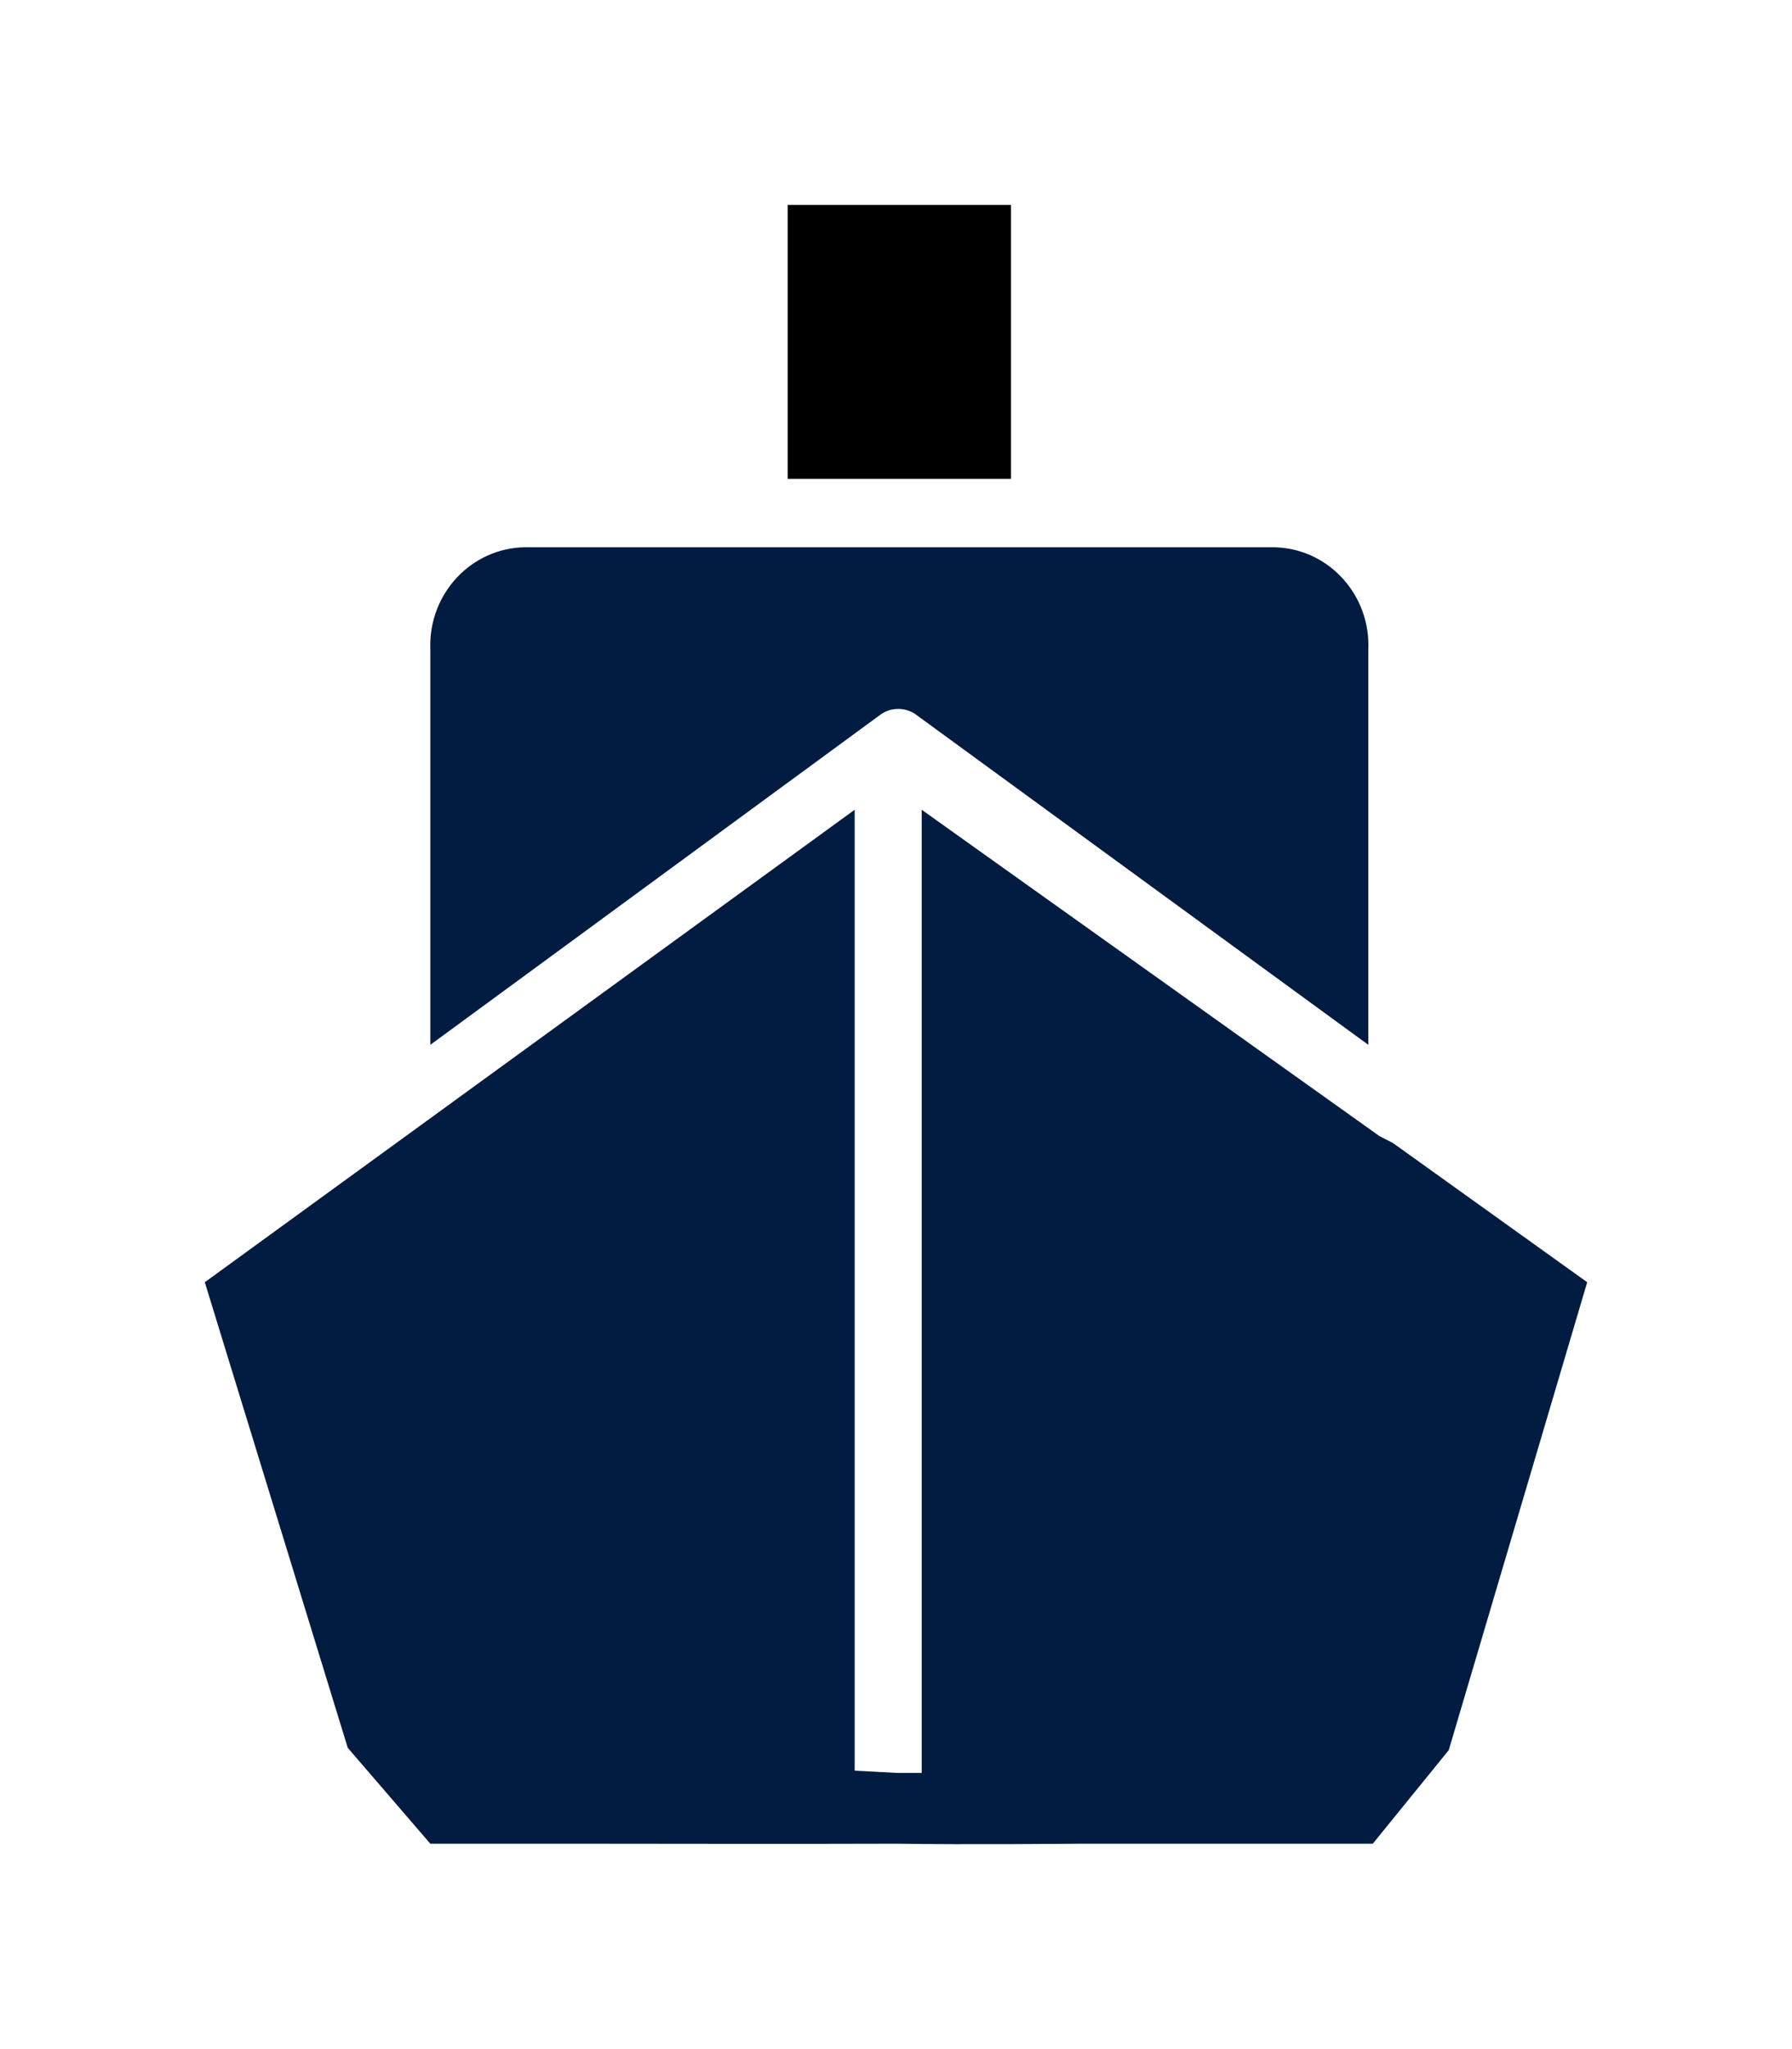<svg viewBox="0 0 35 40" xmlns="http://www.w3.org/2000/svg">
<g filter="url(#filter0_d)">
<path d="M8.405 16.396L17.216 9.936C17.416 9.806 17.671 9.806 17.871 9.936L26.725 16.396V8.688C26.774 7.631 25.974 6.734 24.94 6.685C24.924 6.684 24.909 6.684 24.893 6.683H10.238C9.202 6.707 8.381 7.583 8.404 8.641C8.404 8.657 8.405 8.672 8.405 8.688V16.396Z" fill="#011C40"/>
<path d="M19.746 0H15.384V5.347H19.746V0Z" />
<path d="M28.296 30.164L31 21.03L27.205 18.312L26.943 18.178L18.002 11.807V30.609H17.522L16.693 30.565V11.807L4 21.03L6.792 30.119L8.404 31.99C8.404 31.99 9.762 31.99 11.158 31.99C11.158 31.99 16.247 31.997 17.522 31.99C18.82 32.012 21.125 31.99 21.125 31.99H26.813L28.296 30.164Z" fill="#011C40"/>
</g>
<defs>
<filter id="filter0_d" x="0" y="0" width="35" height="40" filterUnits="userSpaceOnUse" color-interpolation-filters="sRGB">
<feFlood flood-opacity="0" result="BackgroundImageFix"/>
<feColorMatrix in="SourceAlpha" type="matrix" values="0 0 0 0 0 0 0 0 0 0 0 0 0 0 0 0 0 0 127 0"/>
<feOffset dy="4"/>
<feGaussianBlur stdDeviation="2"/>
<feColorMatrix type="matrix" values="0 0 0 0 0 0 0 0 0 0 0 0 0 0 0 0 0 0 0.25 0"/>
<feBlend mode="normal" in2="BackgroundImageFix" result="effect1_dropShadow"/>
<feBlend mode="normal" in="SourceGraphic" in2="effect1_dropShadow" result="shape"/>
</filter>
</defs>
</svg>
